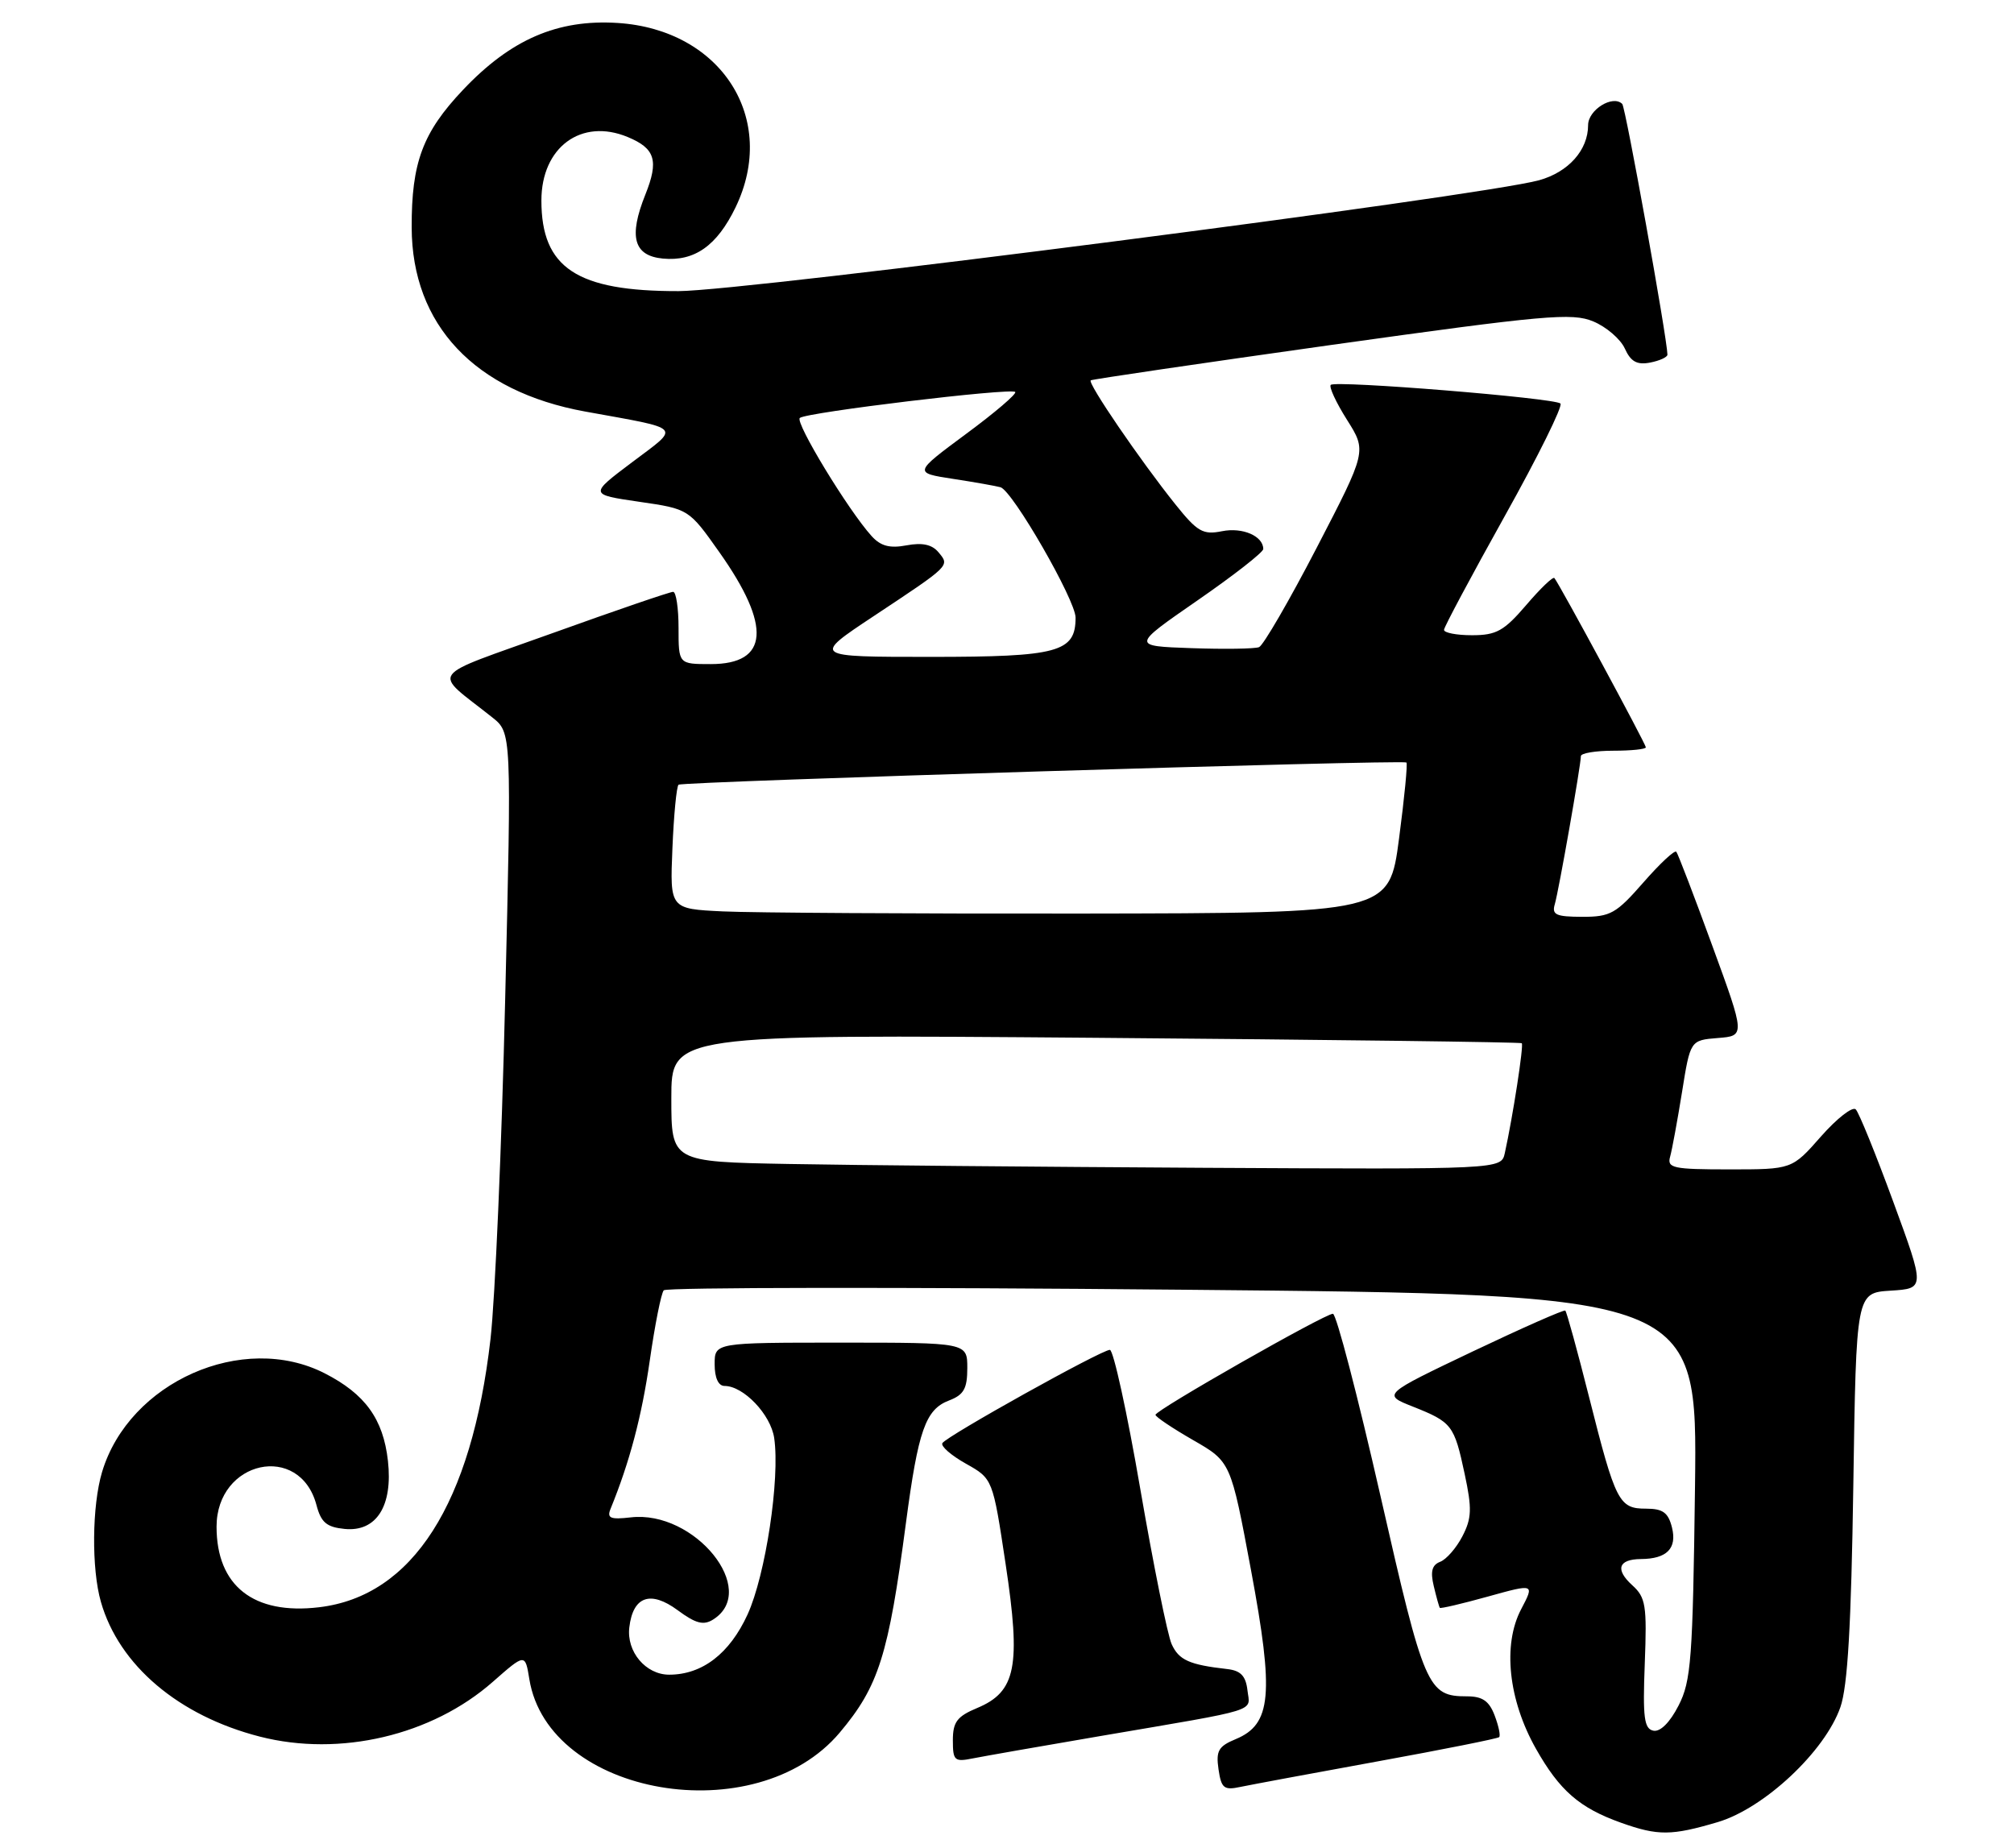 <?xml version="1.0" encoding="UTF-8" standalone="no"?>
<!DOCTYPE svg PUBLIC "-//W3C//DTD SVG 1.1//EN" "http://www.w3.org/Graphics/SVG/1.1/DTD/svg11.dtd" >
<svg xmlns="http://www.w3.org/2000/svg" xmlns:xlink="http://www.w3.org/1999/xlink" version="1.1" viewBox="0 0 279 256">
 <g >
 <path fill="currentColor"
d=" M 237.97 252.42 C 244.41 250.50 252.81 242.63 254.95 236.50 C 255.96 233.60 256.45 225.17 256.74 205.80 C 257.14 179.10 257.14 179.10 261.91 178.80 C 266.68 178.50 266.68 178.50 262.28 166.50 C 259.86 159.90 257.52 154.13 257.08 153.69 C 256.64 153.24 254.47 154.93 252.26 157.44 C 248.25 162.00 248.25 162.00 239.56 162.00 C 231.76 162.00 230.92 161.82 231.36 160.25 C 231.63 159.29 232.37 155.26 233.01 151.30 C 234.16 144.11 234.16 144.11 237.97 143.80 C 241.77 143.50 241.77 143.50 237.20 131.00 C 234.69 124.12 232.45 118.28 232.22 118.00 C 231.99 117.72 229.94 119.64 227.65 122.26 C 223.89 126.56 223.09 127.02 219.18 127.01 C 215.54 127.00 214.95 126.73 215.39 125.25 C 215.93 123.42 218.99 106.05 219.00 104.75 C 219.00 104.34 221.03 104.00 223.50 104.00 C 225.97 104.00 228.00 103.79 228.00 103.53 C 228.00 103.08 216.05 80.95 215.33 80.08 C 215.14 79.84 213.38 81.53 211.42 83.83 C 208.35 87.41 207.29 88.00 203.92 88.00 C 201.76 88.00 200.02 87.66 200.04 87.25 C 200.06 86.84 203.85 79.75 208.45 71.50 C 213.06 63.25 216.53 56.23 216.17 55.90 C 215.31 55.13 185.00 52.67 184.35 53.32 C 184.08 53.59 185.09 55.77 186.60 58.16 C 189.34 62.50 189.34 62.50 182.42 75.85 C 178.61 83.20 175.01 89.40 174.42 89.65 C 173.82 89.89 169.60 89.95 165.04 89.79 C 156.75 89.50 156.75 89.50 165.87 83.19 C 170.89 79.72 175.00 76.51 175.00 76.06 C 175.00 74.26 172.13 73.02 169.29 73.59 C 166.64 74.12 165.88 73.68 162.81 69.85 C 157.94 63.76 150.61 53.03 151.10 52.69 C 151.32 52.54 166.34 50.33 184.47 47.78 C 214.03 43.64 217.79 43.30 220.72 44.53 C 222.52 45.28 224.49 46.97 225.09 48.29 C 225.91 50.10 226.77 50.58 228.59 50.23 C 229.92 49.97 230.99 49.48 230.99 49.13 C 230.94 46.75 225.19 14.86 224.73 14.40 C 223.42 13.09 220.00 15.22 220.00 17.34 C 220.00 20.79 217.28 23.84 213.21 24.97 C 205.15 27.19 103.35 40.31 94.00 40.33 C 79.90 40.36 75.00 37.12 75.00 27.78 C 75.00 20.39 80.53 16.32 86.95 18.98 C 90.77 20.56 91.29 22.24 89.40 26.96 C 87.06 32.80 87.78 35.43 91.82 35.82 C 96.21 36.24 99.31 34.06 101.89 28.74 C 107.83 16.46 99.93 4.10 85.56 3.18 C 77.23 2.65 70.75 5.46 64.14 12.45 C 58.56 18.34 57.00 22.52 57.03 31.50 C 57.06 45.00 65.76 54.23 81.05 57.01 C 94.82 59.51 94.30 58.96 87.56 64.04 C 81.63 68.50 81.63 68.50 88.53 69.51 C 95.42 70.51 95.42 70.51 99.66 76.51 C 106.91 86.76 106.51 92.00 98.46 92.00 C 94.00 92.00 94.00 92.00 94.00 87.00 C 94.00 84.25 93.66 81.99 93.25 81.99 C 92.84 81.98 85.36 84.54 76.63 87.68 C 58.86 94.07 59.83 92.73 68.18 99.37 C 70.87 101.50 70.87 101.50 69.98 138.50 C 69.50 158.85 68.58 180.00 67.95 185.50 C 65.33 208.34 57.16 221.13 44.19 222.66 C 35.13 223.74 30.00 219.70 30.00 211.50 C 30.00 202.30 41.53 199.80 43.84 208.50 C 44.48 210.92 45.24 211.56 47.75 211.81 C 52.15 212.24 54.44 208.63 53.74 202.37 C 53.09 196.58 50.58 193.11 44.98 190.25 C 33.65 184.46 17.88 191.45 14.14 203.92 C 12.74 208.59 12.66 217.34 13.98 221.92 C 16.49 230.70 24.76 237.70 36.00 240.58 C 47.09 243.42 59.83 240.42 68.27 232.99 C 72.75 229.05 72.75 229.05 73.33 232.62 C 75.96 248.83 104.74 253.79 116.33 240.02 C 121.73 233.60 123.08 229.32 125.50 210.98 C 127.20 198.14 128.21 195.25 131.48 194.01 C 133.52 193.23 134.00 192.37 134.00 189.52 C 134.00 186.00 134.00 186.00 116.50 186.00 C 99.00 186.00 99.00 186.00 99.00 189.00 C 99.00 190.87 99.51 192.00 100.37 192.00 C 103.00 192.00 106.77 195.95 107.25 199.22 C 108.07 204.86 106.06 218.19 103.56 223.66 C 101.07 229.09 97.28 232.00 92.70 232.00 C 89.46 232.00 86.77 228.82 87.18 225.44 C 87.69 221.14 90.11 220.29 93.88 223.07 C 96.38 224.92 97.46 225.20 98.79 224.36 C 105.23 220.31 96.24 209.17 87.36 210.21 C 84.57 210.53 84.06 210.32 84.57 209.05 C 87.23 202.54 88.90 196.22 90.01 188.50 C 90.72 183.55 91.59 179.16 91.95 178.75 C 92.30 178.34 124.67 178.30 163.87 178.67 C 235.14 179.33 235.14 179.33 234.81 205.92 C 234.50 229.85 234.28 232.88 232.53 236.28 C 231.34 238.61 230.00 239.95 229.05 239.76 C 227.76 239.50 227.56 237.96 227.85 230.47 C 228.16 222.40 227.99 221.30 226.12 219.61 C 223.72 217.43 224.18 216.01 227.31 215.98 C 230.91 215.96 232.34 214.51 231.62 211.61 C 231.10 209.54 230.36 209.00 228.02 209.00 C 224.28 209.00 223.81 208.10 220.15 193.60 C 218.52 187.14 217.03 181.72 216.84 181.56 C 216.65 181.41 210.88 183.96 204.00 187.23 C 191.50 193.19 191.50 193.19 195.72 194.86 C 201.15 197.02 201.45 197.41 202.90 204.19 C 203.93 209.00 203.88 210.33 202.59 212.82 C 201.76 214.43 200.37 216.03 199.51 216.36 C 198.37 216.80 198.13 217.70 198.62 219.73 C 198.98 221.25 199.36 222.61 199.46 222.74 C 199.56 222.87 202.55 222.17 206.11 221.18 C 212.59 219.38 212.59 219.38 210.72 222.94 C 208.14 227.86 208.95 235.49 212.78 242.27 C 216.06 248.07 218.81 250.46 224.56 252.51 C 229.69 254.34 231.55 254.32 237.97 252.42 Z  M 190.91 244.00 C 199.93 242.36 207.48 240.85 207.68 240.65 C 207.89 240.44 207.60 239.09 207.05 237.64 C 206.29 235.64 205.36 235.00 203.22 235.00 C 197.77 235.00 197.30 233.89 191.24 207.25 C 188.08 193.37 185.12 182.01 184.65 182.00 C 183.52 182.00 160.07 195.35 160.07 196.00 C 160.07 196.28 162.41 197.85 165.28 199.50 C 170.50 202.50 170.50 202.50 173.30 217.50 C 176.52 234.75 176.14 238.87 171.18 240.93 C 168.79 241.92 168.43 242.55 168.80 245.10 C 169.19 247.75 169.55 248.04 171.87 247.54 C 173.32 247.24 181.88 245.64 190.91 244.00 Z  M 152.50 240.49 C 174.90 236.67 173.16 237.21 172.81 234.16 C 172.58 232.17 171.87 231.43 170.00 231.22 C 164.77 230.63 163.31 229.98 162.31 227.77 C 161.74 226.52 159.79 216.84 157.96 206.25 C 156.14 195.66 154.24 187.00 153.75 187.00 C 152.58 187.00 131.16 198.93 130.55 199.92 C 130.29 200.34 131.76 201.62 133.81 202.77 C 137.53 204.86 137.53 204.86 139.31 216.68 C 141.45 230.84 140.76 234.37 135.36 236.62 C 132.58 237.78 132.00 238.56 132.00 241.09 C 132.00 243.91 132.23 244.11 134.75 243.60 C 136.26 243.30 144.25 241.90 152.50 240.49 Z  M 109.25 161.25 C 93.00 160.95 93.00 160.95 93.00 152.13 C 93.00 143.30 93.00 143.30 151.75 143.77 C 184.06 144.03 210.64 144.37 210.81 144.52 C 211.11 144.77 209.57 154.72 208.46 159.75 C 207.96 162.00 207.96 162.00 166.73 161.78 C 144.05 161.65 118.19 161.42 109.25 161.25 Z  M 100.15 126.26 C 92.80 125.91 92.80 125.91 93.15 117.54 C 93.34 112.93 93.72 108.96 94.00 108.71 C 94.48 108.27 194.16 105.23 194.83 105.63 C 195.02 105.74 194.56 110.48 193.81 116.17 C 192.45 126.50 192.45 126.50 149.98 126.56 C 126.61 126.59 104.19 126.45 100.15 126.26 Z  M 121.01 85.37 C 131.72 78.27 131.58 78.41 130.02 76.52 C 129.12 75.43 127.77 75.14 125.58 75.55 C 123.25 75.99 122.00 75.65 120.74 74.26 C 117.51 70.69 110.10 58.50 110.80 57.90 C 111.70 57.12 140.04 53.71 140.64 54.30 C 140.88 54.55 137.82 57.17 133.82 60.12 C 126.56 65.50 126.56 65.50 132.03 66.34 C 135.04 66.80 138.00 67.33 138.60 67.50 C 140.28 67.99 149.00 83.14 149.00 85.56 C 149.00 90.35 146.60 91.00 128.93 91.00 C 112.52 91.00 112.52 91.00 121.01 85.37 Z "/>
</g>
</svg>